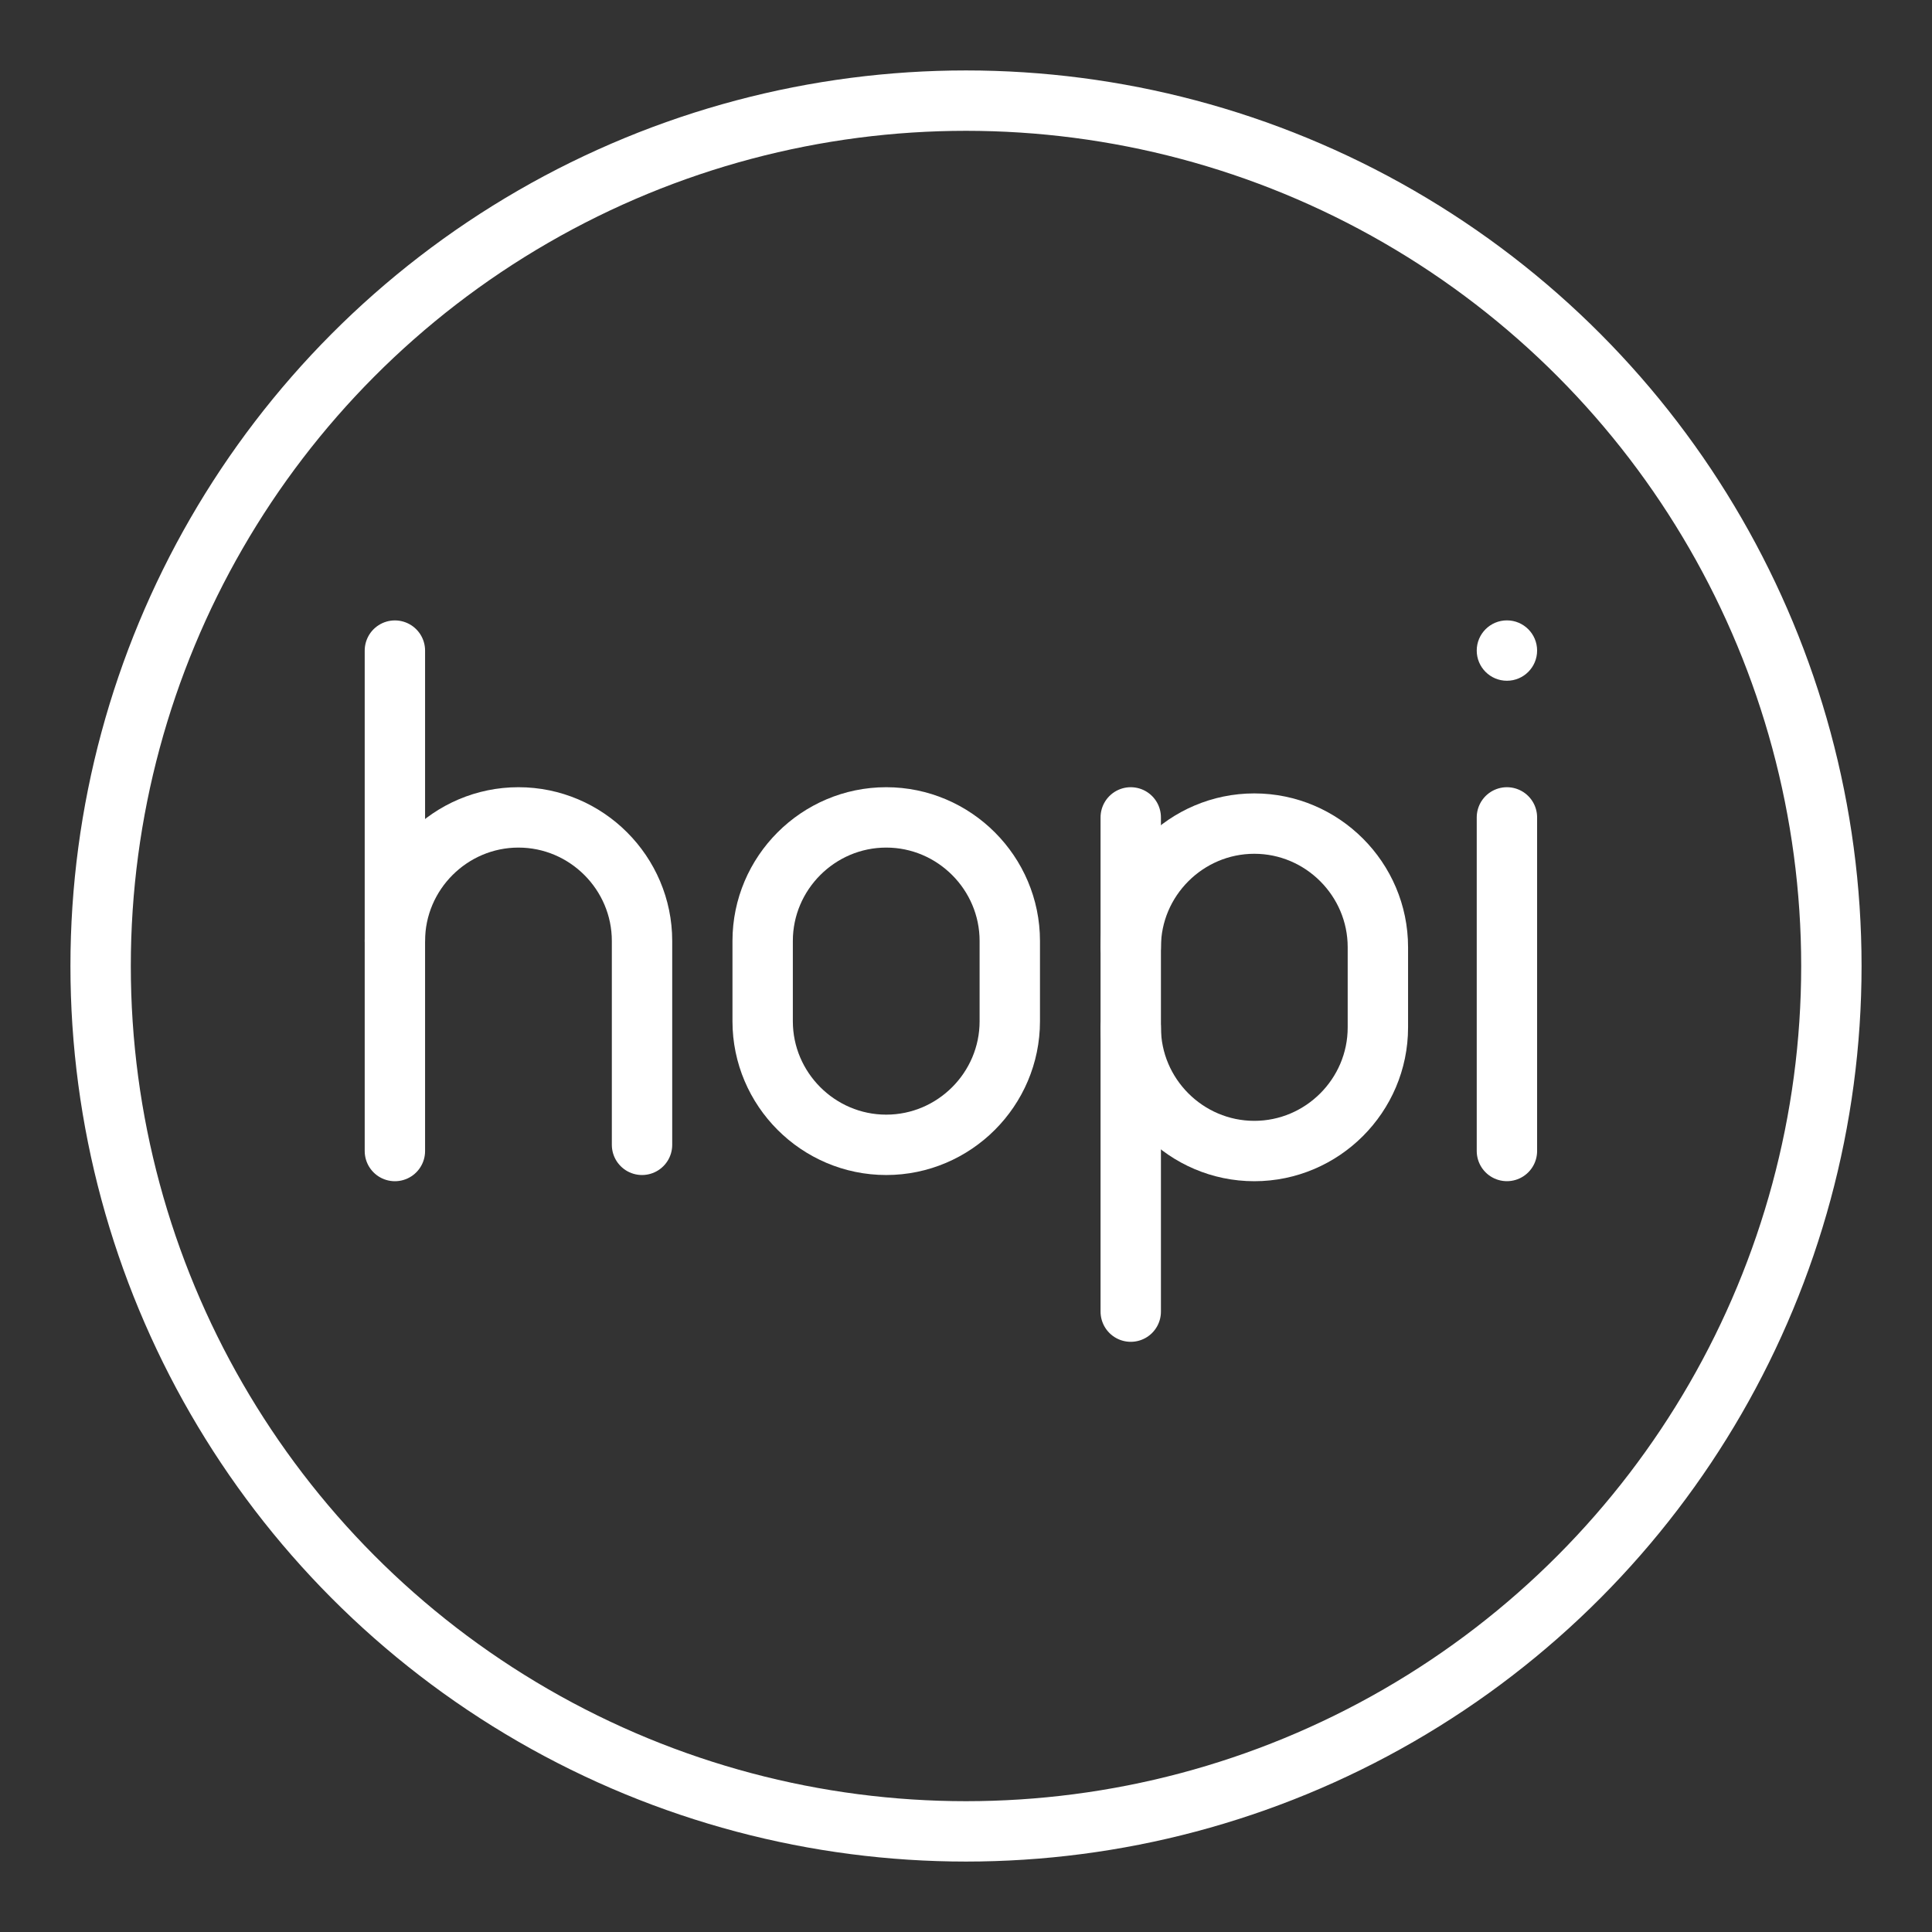 <ns0:svg xmlns:ns0="http://www.w3.org/2000/svg" id="a" viewBox="0 0 48 48" style="stroke-width:1.5px"><ns0:rect x="0" y="0" width="48" height="48" fill="#333333" stroke="none"/><ns0:defs style="stroke-width:1.5px"><ns0:style style="stroke-width:1.5px">.b,.c{fill:none;stroke:#fff;stroke-linecap:round;stroke-linejoin:round;}.c{stroke-width:1px;}.d{fill:#fff;stroke-width:0px;}</ns0:style></ns0:defs><ns0:circle class="b" cx="24" cy="24" r="21.5" style="stroke-width:1.5px" /><ns0:line class="c" x1="9.811" y1="16.164" x2="9.811" y2="28.597" style="stroke-width:1.5px" /><ns0:path class="c" d="m9.811,23.378c0-1.688,1.381-3.07,3.07-3.07s3.07,1.381,3.07,3.07v5.065" style="stroke-width:1.5px" /><ns0:path class="c" d="m28.093,25.527c0,1.688,1.381,3.07,3.07,3.07s3.07-1.381,3.07-3.07v-1.995c0-1.688-1.381-3.07-3.07-3.07s-3.07,1.381-3.07,3.07" style="stroke-width:1.5px" /><ns0:line class="c" x1="28.093" y1="20.308" x2="28.093" y2="32.587" style="stroke-width:1.5px" /><ns0:path class="b" d="m18.948,25.373c0,1.688,1.381,3.07,3.07,3.07s3.07-1.381,3.07-3.07v-1.995c0-1.688-1.381-3.07-3.07-3.07s-3.07,1.381-3.07,3.07v1.995Z" style="stroke-width:1.5px" /><ns0:line class="b" x1="37.439" y1="20.308" x2="37.439" y2="28.596" style="stroke-width:1.5px" /><ns0:circle class="d" cx="37.439" cy="16.163" r=".75" style="stroke-width:1.5px" /></ns0:svg>